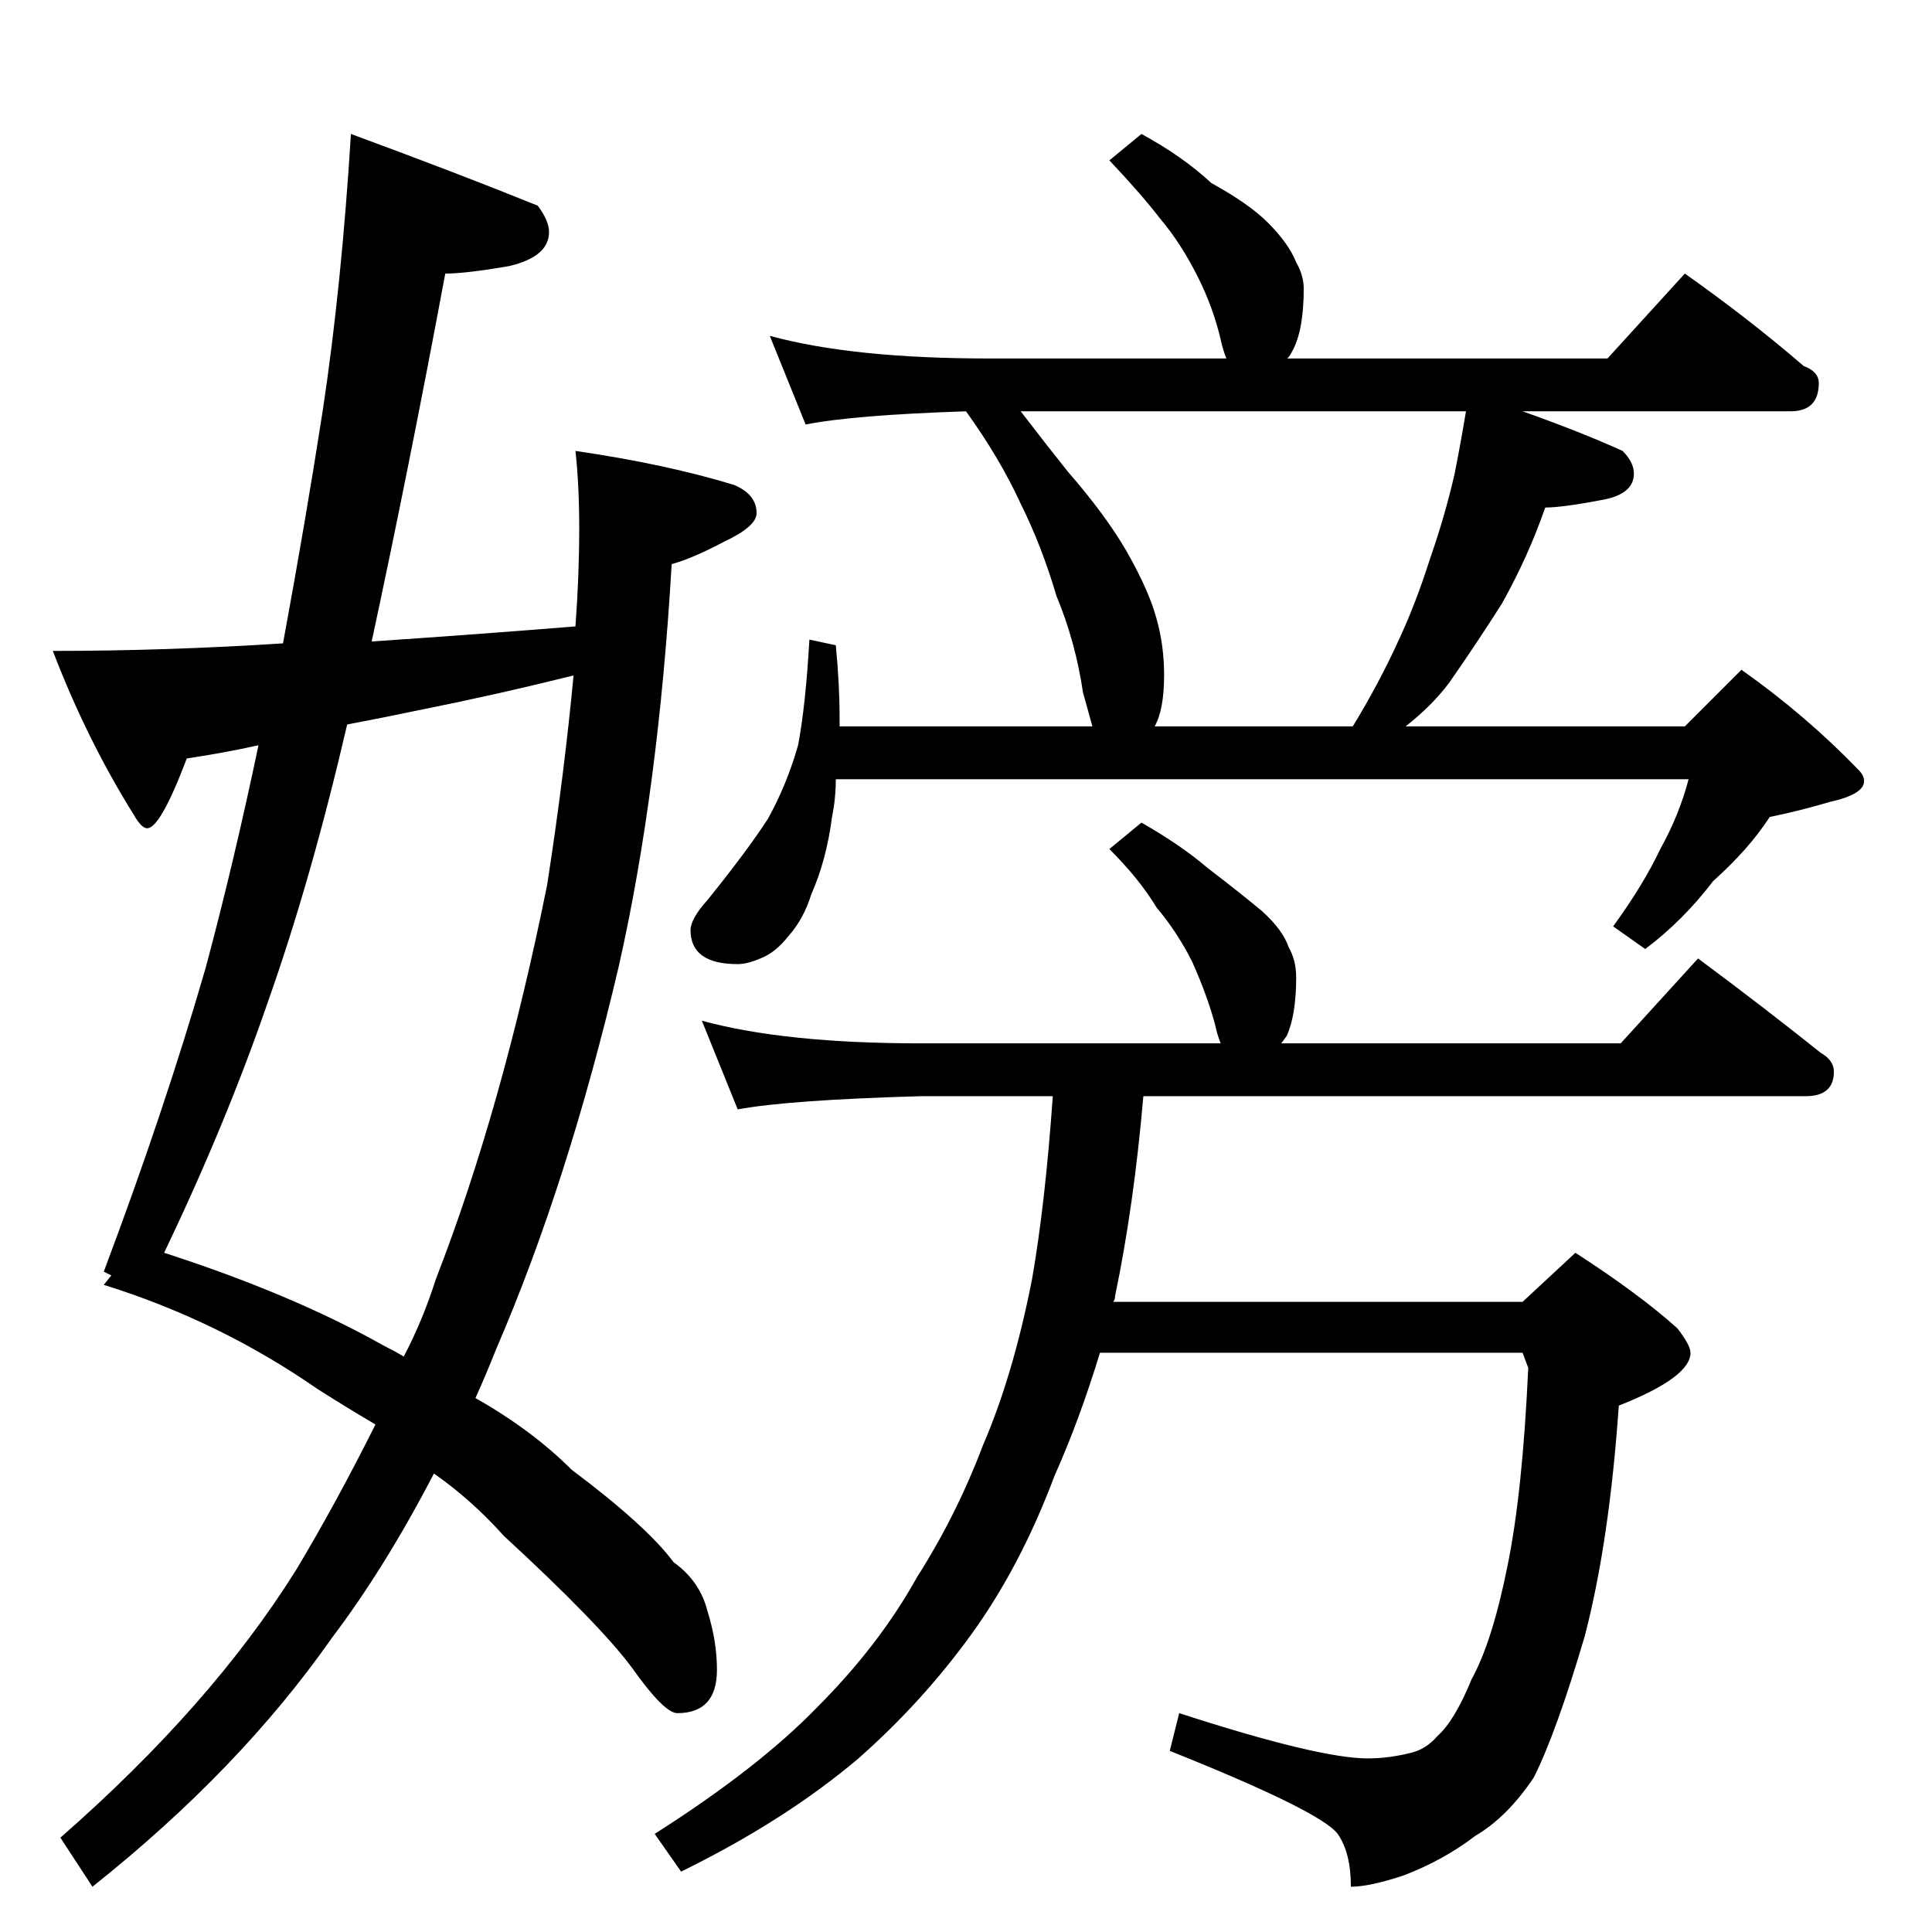 <?xml version="1.0" standalone="no"?>
<!DOCTYPE svg PUBLIC "-//W3C//DTD SVG 1.1//EN" "http://www.w3.org/Graphics/SVG/1.1/DTD/svg11.dtd" >
<svg xmlns="http://www.w3.org/2000/svg" xmlns:xlink="http://www.w3.org/1999/xlink" version="1.1" viewBox="0 -204 1024 1024">
  <g transform="matrix(1 0 0 -1 0 820)">
   <path fill="currentColor"
d="M186 953q57 -21 99 -38q6 -8 6 -14q0 -13 -21 -18q-23 -4 -34 -4q-19 -102 -39 -195q59 4 108 8q2 27 2 52q0 23 -2 41q48 -7 84 -18q12 -5 12 -15q0 -7 -17 -15q-17 -9 -28 -12q-7 -120 -28 -213q-27 -115 -65 -203q-6 -15 -11 -26q30 -17 51 -38q40 -30 54 -49
q14 -10 18 -26q5 -16 5 -31q0 -23 -21 -23q-7 0 -24 24q-17 23 -68 70q-17 19 -37 33q-26 -50 -54 -87q-49 -70 -127 -132l-17 26q80 70 125 142q21 35 42 77q-17 10 -31 19q-52 36 -113 55l4 5l-4 2q32 85 54 161q15 56 28 118q-18 -4 -38 -7q-14 -37 -21 -37q-3 0 -7 7
q-25 40 -43 87q60 0 122 4q12 65 21 123q10 66 15 147zM214 305q10 19 17 41q35 90 59 209q9 58 14 111q-40 -10 -80 -18q-19 -4 -40 -8q-19 -82 -42 -147q-22 -64 -55 -133q68 -22 116 -49q6 -3 11 -6zM605 953q22 -12 37 -26q20 -11 30 -21q11 -11 15 -21q4 -7 4 -14
q0 -22 -6 -33q-2 -4 -3 -4h170l41 45q34 -24 63 -49q8 -3 8 -9q0 -15 -15 -15h-142q31 -11 53 -21q6 -6 6 -12q0 -11 -17 -14q-21 -4 -30 -4q-9 -26 -23 -51q-14 -22 -28 -42q-9 -12 -23 -23h148l30 30q34 -24 62 -53q3 -3 3 -6q0 -7 -18 -11q-17 -5 -32 -8q-11 -17 -30 -34
q-16 -21 -36 -36l-17 12q16 22 25 41q10 18 15 37h-452q0 -10 -2 -20q-3 -23 -11 -41q-4 -13 -12 -22q-7 -9 -15 -12q-7 -3 -12 -3q-25 0 -25 18q0 6 9 16q21 26 32 43q10 18 16 39q4 21 6 56l14 -3q2 -21 2 -38v-5h134q-2 7 -5 18q-4 27 -14 51q-8 27 -19 49q-11 24 -29 49
q-60 -2 -85 -7l-19 47q44 -12 116 -12h126q-2 5 -3 10q-4 17 -12 33q-9 18 -20 31q-10 13 -27 31zM612 639h105q14 23 24 45q9 19 17 44q8 23 13 45q3 15 6 33h-236q13 -17 25 -32q20 -23 31 -42q12 -21 16 -36q4 -14 4 -30q0 -18 -5 -27zM605 588q21 -12 35 -24
q17 -13 29 -23q11 -10 14 -19q4 -7 4 -16q0 -20 -5 -31q-2 -3 -3 -4h180l41 45q35 -26 65 -50q7 -4 7 -10q0 -13 -15 -13h-351q-5 -58 -15 -106q0 -2 -1 -3h217l28 26q34 -22 54 -40q7 -9 7 -13q0 -13 -38 -28q-5 -72 -18 -122q-15 -51 -27 -75q-14 -21 -31 -31
q-17 -13 -38 -21q-18 -6 -28 -6q0 18 -7 28q-9 12 -89 44l5 20q74 -24 100 -24q11 0 23 3q8 2 14 9q9 8 18 30q11 20 19 60q8 39 11 105l-3 8h-224q-11 -36 -24 -65q-18 -48 -44 -84t-60 -66q-39 -33 -94 -60l-14 20q55 35 86 67q33 33 53 69q21 33 35 70q16 37 26 88
q7 40 11 97h-70q-70 -2 -97 -7l-19 47q44 -12 116 -12h159q-2 5 -3 10q-4 15 -12 33q-8 16 -19 29q-9 15 -25 31z" />
  </g>

</svg>
